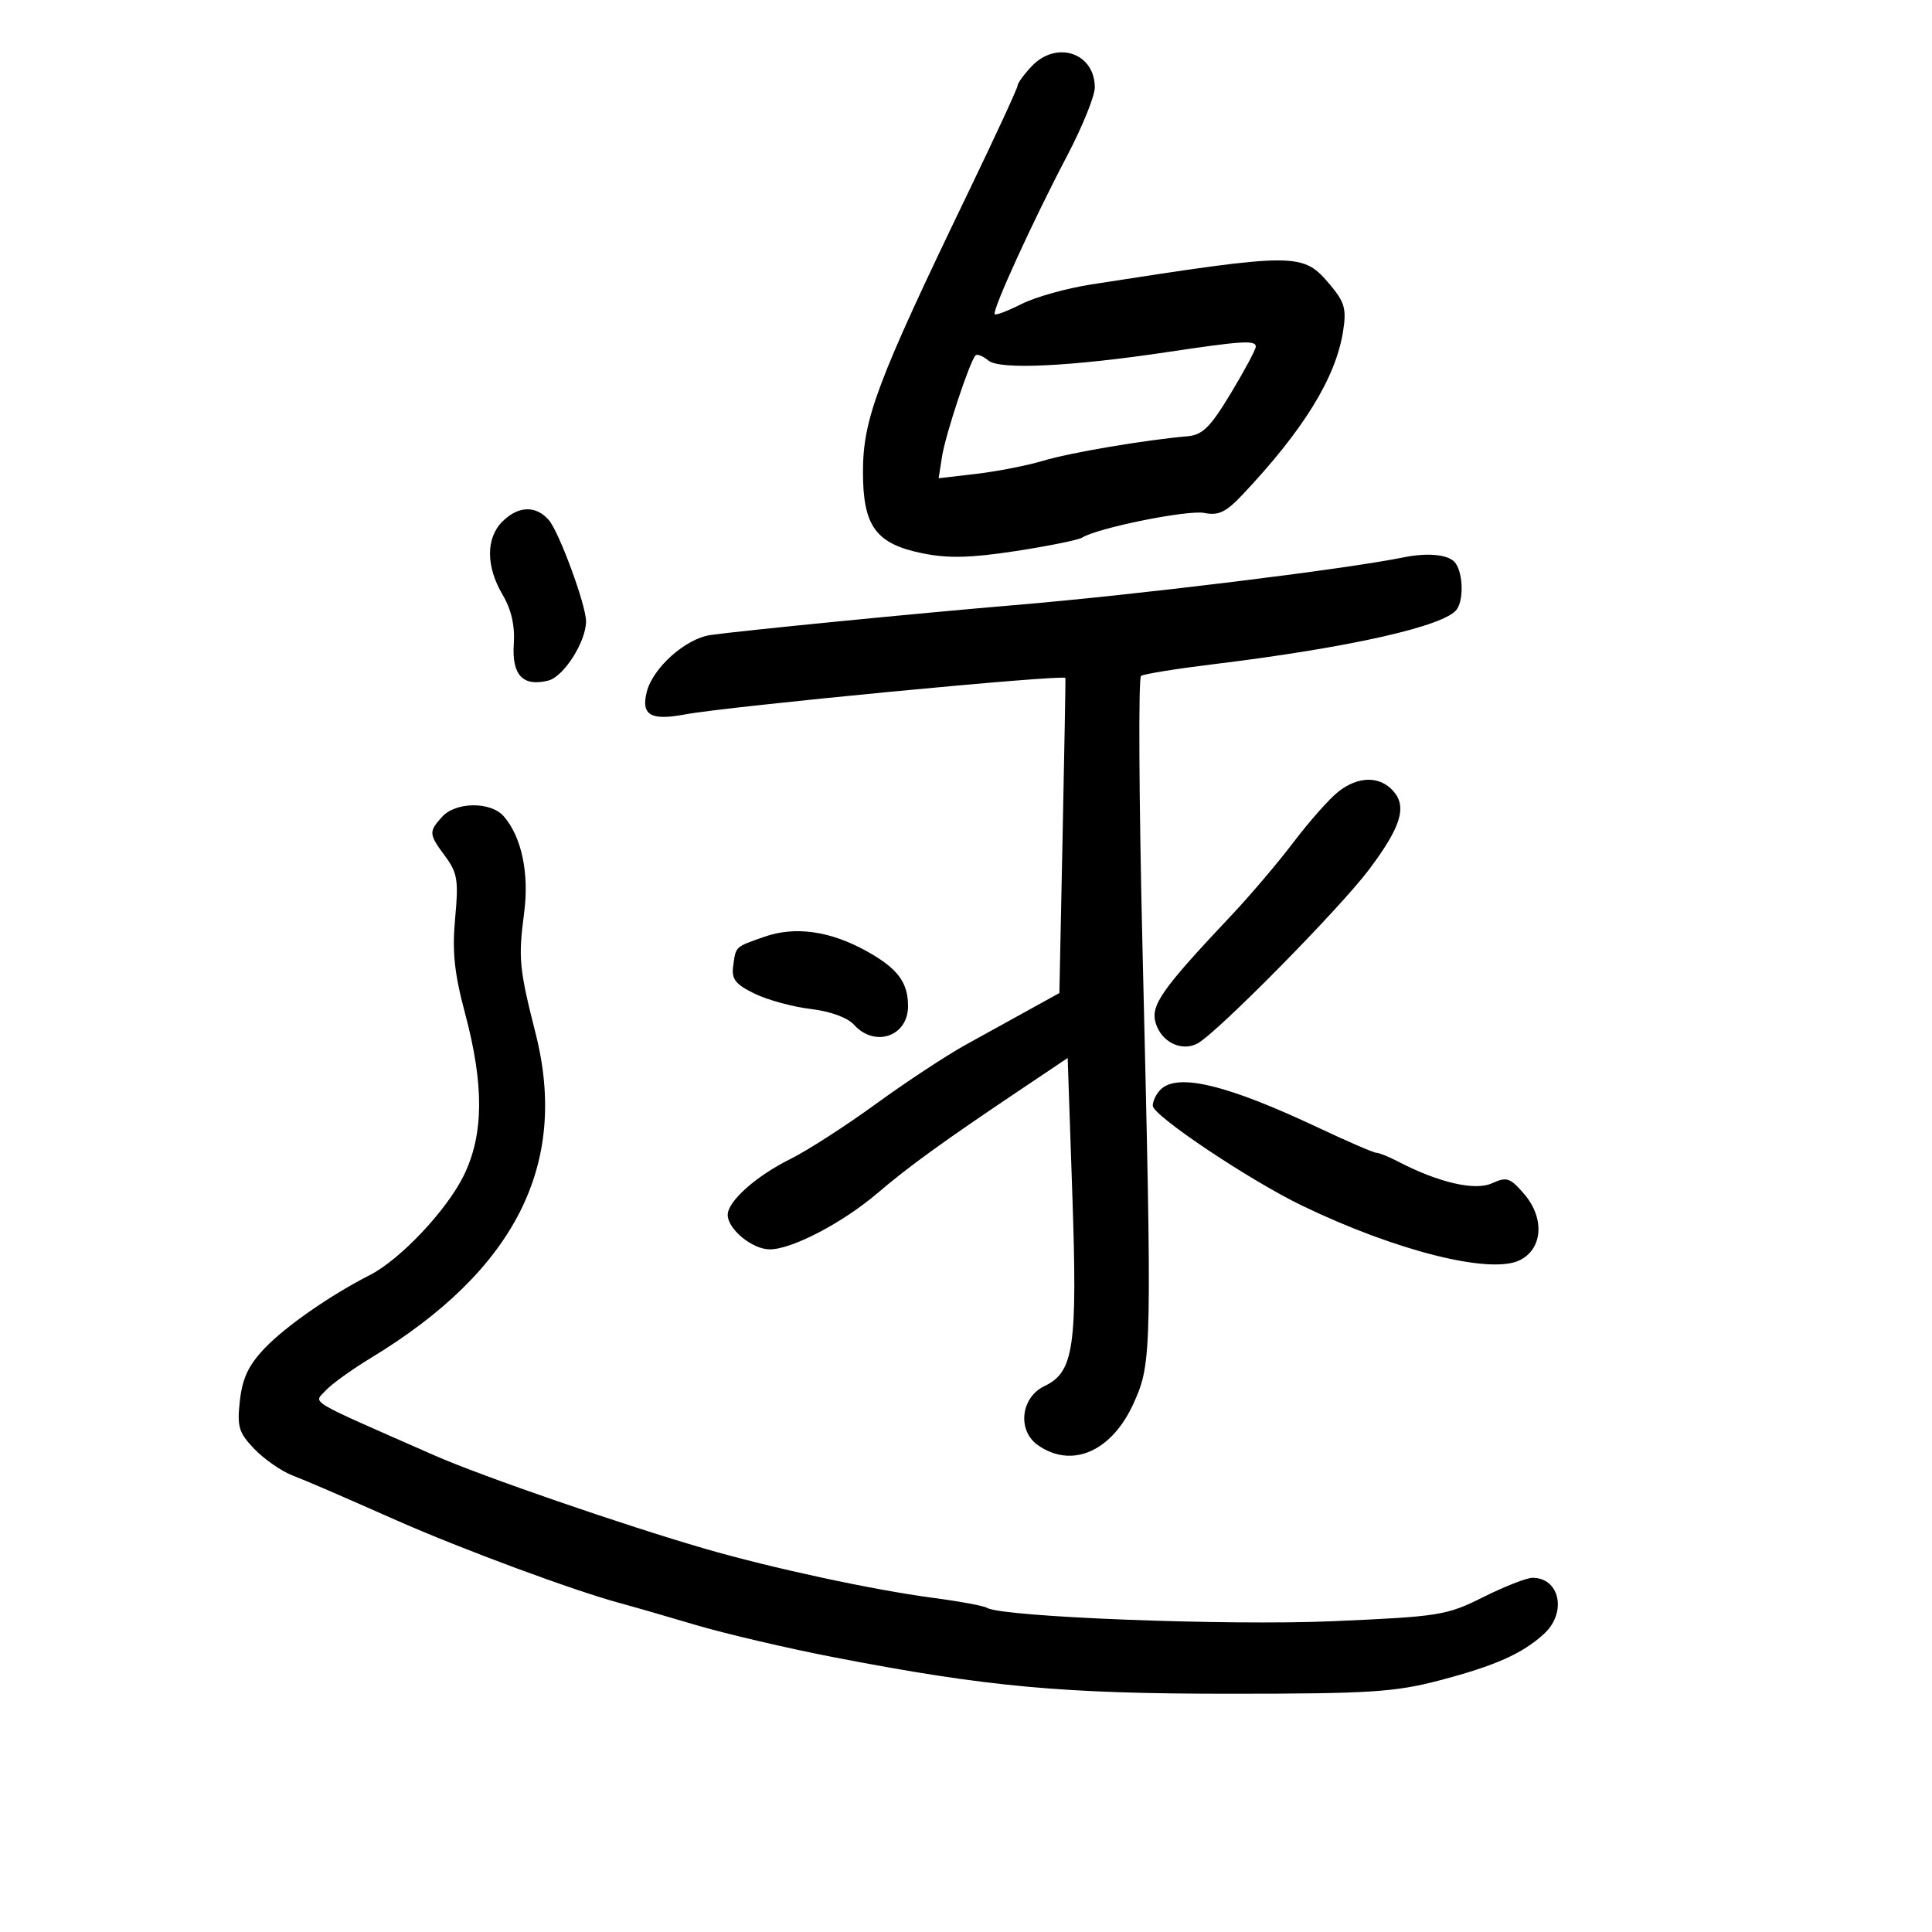 <svg xmlns="http://www.w3.org/2000/svg" width="300" height="300" viewBox="0 0 300 300" version="1.1">
	<path d="M 160.174 10.314 C 158.978 11.587, 158 12.940, 158 13.320 C 158 13.700, 154.583 21.096, 150.407 29.755 C 136.185 59.246, 134 65.044, 134 73.296 C 134 81.722, 136.006 84.455, 143.270 85.924 C 147.232 86.726, 150.735 86.640, 157.718 85.570 C 162.788 84.793, 167.432 83.851, 168.039 83.476 C 170.499 81.955, 184.457 79.141, 187.008 79.652 C 189.201 80.090, 190.373 79.533, 192.904 76.850 C 202.435 66.744, 207.417 58.656, 208.554 51.442 C 209.098 47.992, 208.801 46.917, 206.570 44.266 C 202.290 39.179, 201.602 39.177, 169.500 44.159 C 165.650 44.757, 160.769 46.122, 158.653 47.193 C 156.537 48.263, 154.651 48.984, 154.461 48.795 C 153.986 48.319, 160.420 34.229, 165.665 24.261 C 168.049 19.729, 170 14.924, 170 13.582 C 170 8.198, 164.028 6.212, 160.174 10.314 M 181.500 54.636 C 166.332 56.913, 155.248 57.451, 153.494 55.995 C 152.646 55.291, 151.740 54.927, 151.481 55.185 C 150.596 56.070, 146.810 67.496, 146.280 70.881 L 145.751 74.262 151.625 73.576 C 154.856 73.198, 159.525 72.283, 162 71.542 C 166.205 70.282, 177.838 68.309, 184.370 67.747 C 186.728 67.544, 187.931 66.353, 191.120 61.069 C 193.254 57.532, 195 54.269, 195 53.819 C 195 52.801, 192.861 52.931, 181.500 54.636 M 78 81 C 75.439 83.561, 75.452 87.956, 78.031 92.328 C 79.404 94.655, 79.971 97.140, 79.781 99.996 C 79.459 104.834, 81.193 106.670, 85.145 105.678 C 87.543 105.077, 91 99.639, 91 96.470 C 91 93.955, 86.817 82.585, 85.216 80.750 C 83.202 78.440, 80.465 78.535, 78 81 M 218 86.538 C 208.886 88.395, 176.454 92.377, 157.500 93.965 C 142.774 95.200, 115.105 97.923, 110.322 98.608 C 106.447 99.164, 101.363 103.707, 100.422 107.455 C 99.522 111.041, 101.037 111.934, 106.334 110.940 C 113.019 109.685, 165.282 104.675, 165.440 105.274 C 165.473 105.398, 165.275 116.457, 165 129.849 L 164.500 154.199 160 156.685 C 157.525 158.052, 153.025 160.537, 150 162.206 C 146.975 163.875, 140.675 168.023, 136 171.424 C 131.325 174.825, 125.343 178.677, 122.707 179.983 C 117.403 182.612, 113 186.537, 113 188.636 C 113 190.869, 116.813 194, 119.533 194 C 122.962 194, 130.834 189.892, 136.236 185.284 C 141.090 181.143, 146.463 177.251, 158.144 169.415 L 165.788 164.287 166.512 185.521 C 167.319 209.180, 166.754 213.055, 162.179 215.236 C 158.496 216.993, 157.928 222.136, 161.166 224.404 C 166.474 228.122, 172.702 225.362, 176.074 217.799 C 178.877 211.514, 178.905 210.013, 177.402 147 C 176.857 124.175, 176.757 105.256, 177.179 104.958 C 177.601 104.660, 182.570 103.853, 188.223 103.165 C 209.596 100.563, 224.474 97.207, 226.235 94.592 C 227.383 92.886, 227.126 88.526, 225.800 87.200 C 224.683 86.083, 221.540 85.816, 218 86.538 M 207.802 122.941 C 206.444 124.009, 203.351 127.497, 200.927 130.691 C 198.504 133.886, 194.188 138.975, 191.337 142 C 180.250 153.762, 178.591 156.136, 179.485 158.952 C 180.404 161.849, 183.512 163.332, 185.941 162.032 C 188.986 160.402, 208.053 141.067, 212.612 134.986 C 217.577 128.363, 218.524 125.237, 216.307 122.787 C 214.199 120.457, 210.883 120.518, 207.802 122.941 M 68.655 126.829 C 66.540 129.166, 66.566 129.495, 69.149 132.988 C 71.031 135.533, 71.221 136.729, 70.675 142.574 C 70.192 147.754, 70.538 151.075, 72.219 157.376 C 75.183 168.491, 75.126 176.142, 72.030 182.500 C 69.403 187.893, 62.153 195.585, 57.428 197.991 C 51.334 201.093, 44.380 205.927, 41.137 209.315 C 38.614 211.951, 37.643 213.987, 37.251 217.468 C 36.792 221.542, 37.063 222.456, 39.481 224.981 C 40.996 226.561, 43.645 228.409, 45.367 229.086 C 48.059 230.143, 51.923 231.811, 61.500 236.046 C 71.799 240.600, 89.257 247.059, 96.500 248.995 C 98.150 249.436, 103.325 250.929, 108 252.314 C 112.675 253.698, 122.350 255.961, 129.500 257.342 C 153.308 261.940, 164.922 263.008, 191.062 263.004 C 212.619 263, 216.583 262.749, 223.466 260.946 C 232.153 258.670, 236.376 256.794, 239.750 253.709 C 243.341 250.425, 242.226 245, 237.960 245 C 237.058 245, 233.625 246.347, 230.331 247.992 C 224.625 250.844, 223.522 251.020, 206.922 251.742 C 190.673 252.449, 155.572 251.090, 153.267 249.665 C 152.764 249.354, 149.011 248.659, 144.926 248.120 C 135.598 246.888, 119.928 243.515, 109.500 240.494 C 96.838 236.826, 74.832 229.237, 67.500 226.010 C 47.150 217.052, 48.706 217.982, 50.589 215.901 C 51.465 214.934, 54.643 212.648, 57.653 210.821 C 79.984 197.266, 88.324 180.822, 83.175 160.500 C 80.614 150.392, 80.461 148.785, 81.389 141.738 C 82.195 135.609, 80.993 129.927, 78.219 126.750 C 76.206 124.445, 70.771 124.490, 68.655 126.829 M 118.676 145.467 C 114.077 147.088, 114.279 146.899, 113.848 150 C 113.565 152.036, 114.178 152.831, 117.152 154.285 C 119.160 155.268, 123.083 156.341, 125.870 156.671 C 128.932 157.034, 131.602 158.008, 132.623 159.135 C 135.853 162.705, 141 160.922, 141 156.234 C 141 152.543, 139.392 150.390, 134.659 147.745 C 128.949 144.554, 123.477 143.774, 118.676 145.467 M 180.200 169.200 C 179.540 169.860, 179 170.982, 179 171.694 C 179 173.224, 194.047 183.288, 202.237 187.236 C 216.767 194.239, 231.333 197.903, 235.930 195.711 C 239.560 193.981, 239.907 189.166, 236.672 185.405 C 234.492 182.871, 233.964 182.695, 231.667 183.742 C 229.024 184.946, 223.338 183.625, 217.055 180.346 C 215.650 179.612, 214.153 179.010, 213.730 179.006 C 213.306 179.003, 209.256 177.254, 204.730 175.119 C 190.515 168.417, 182.836 166.564, 180.200 169.200" stroke="none" fill="black" fill-rule="evenodd"/>
</svg>